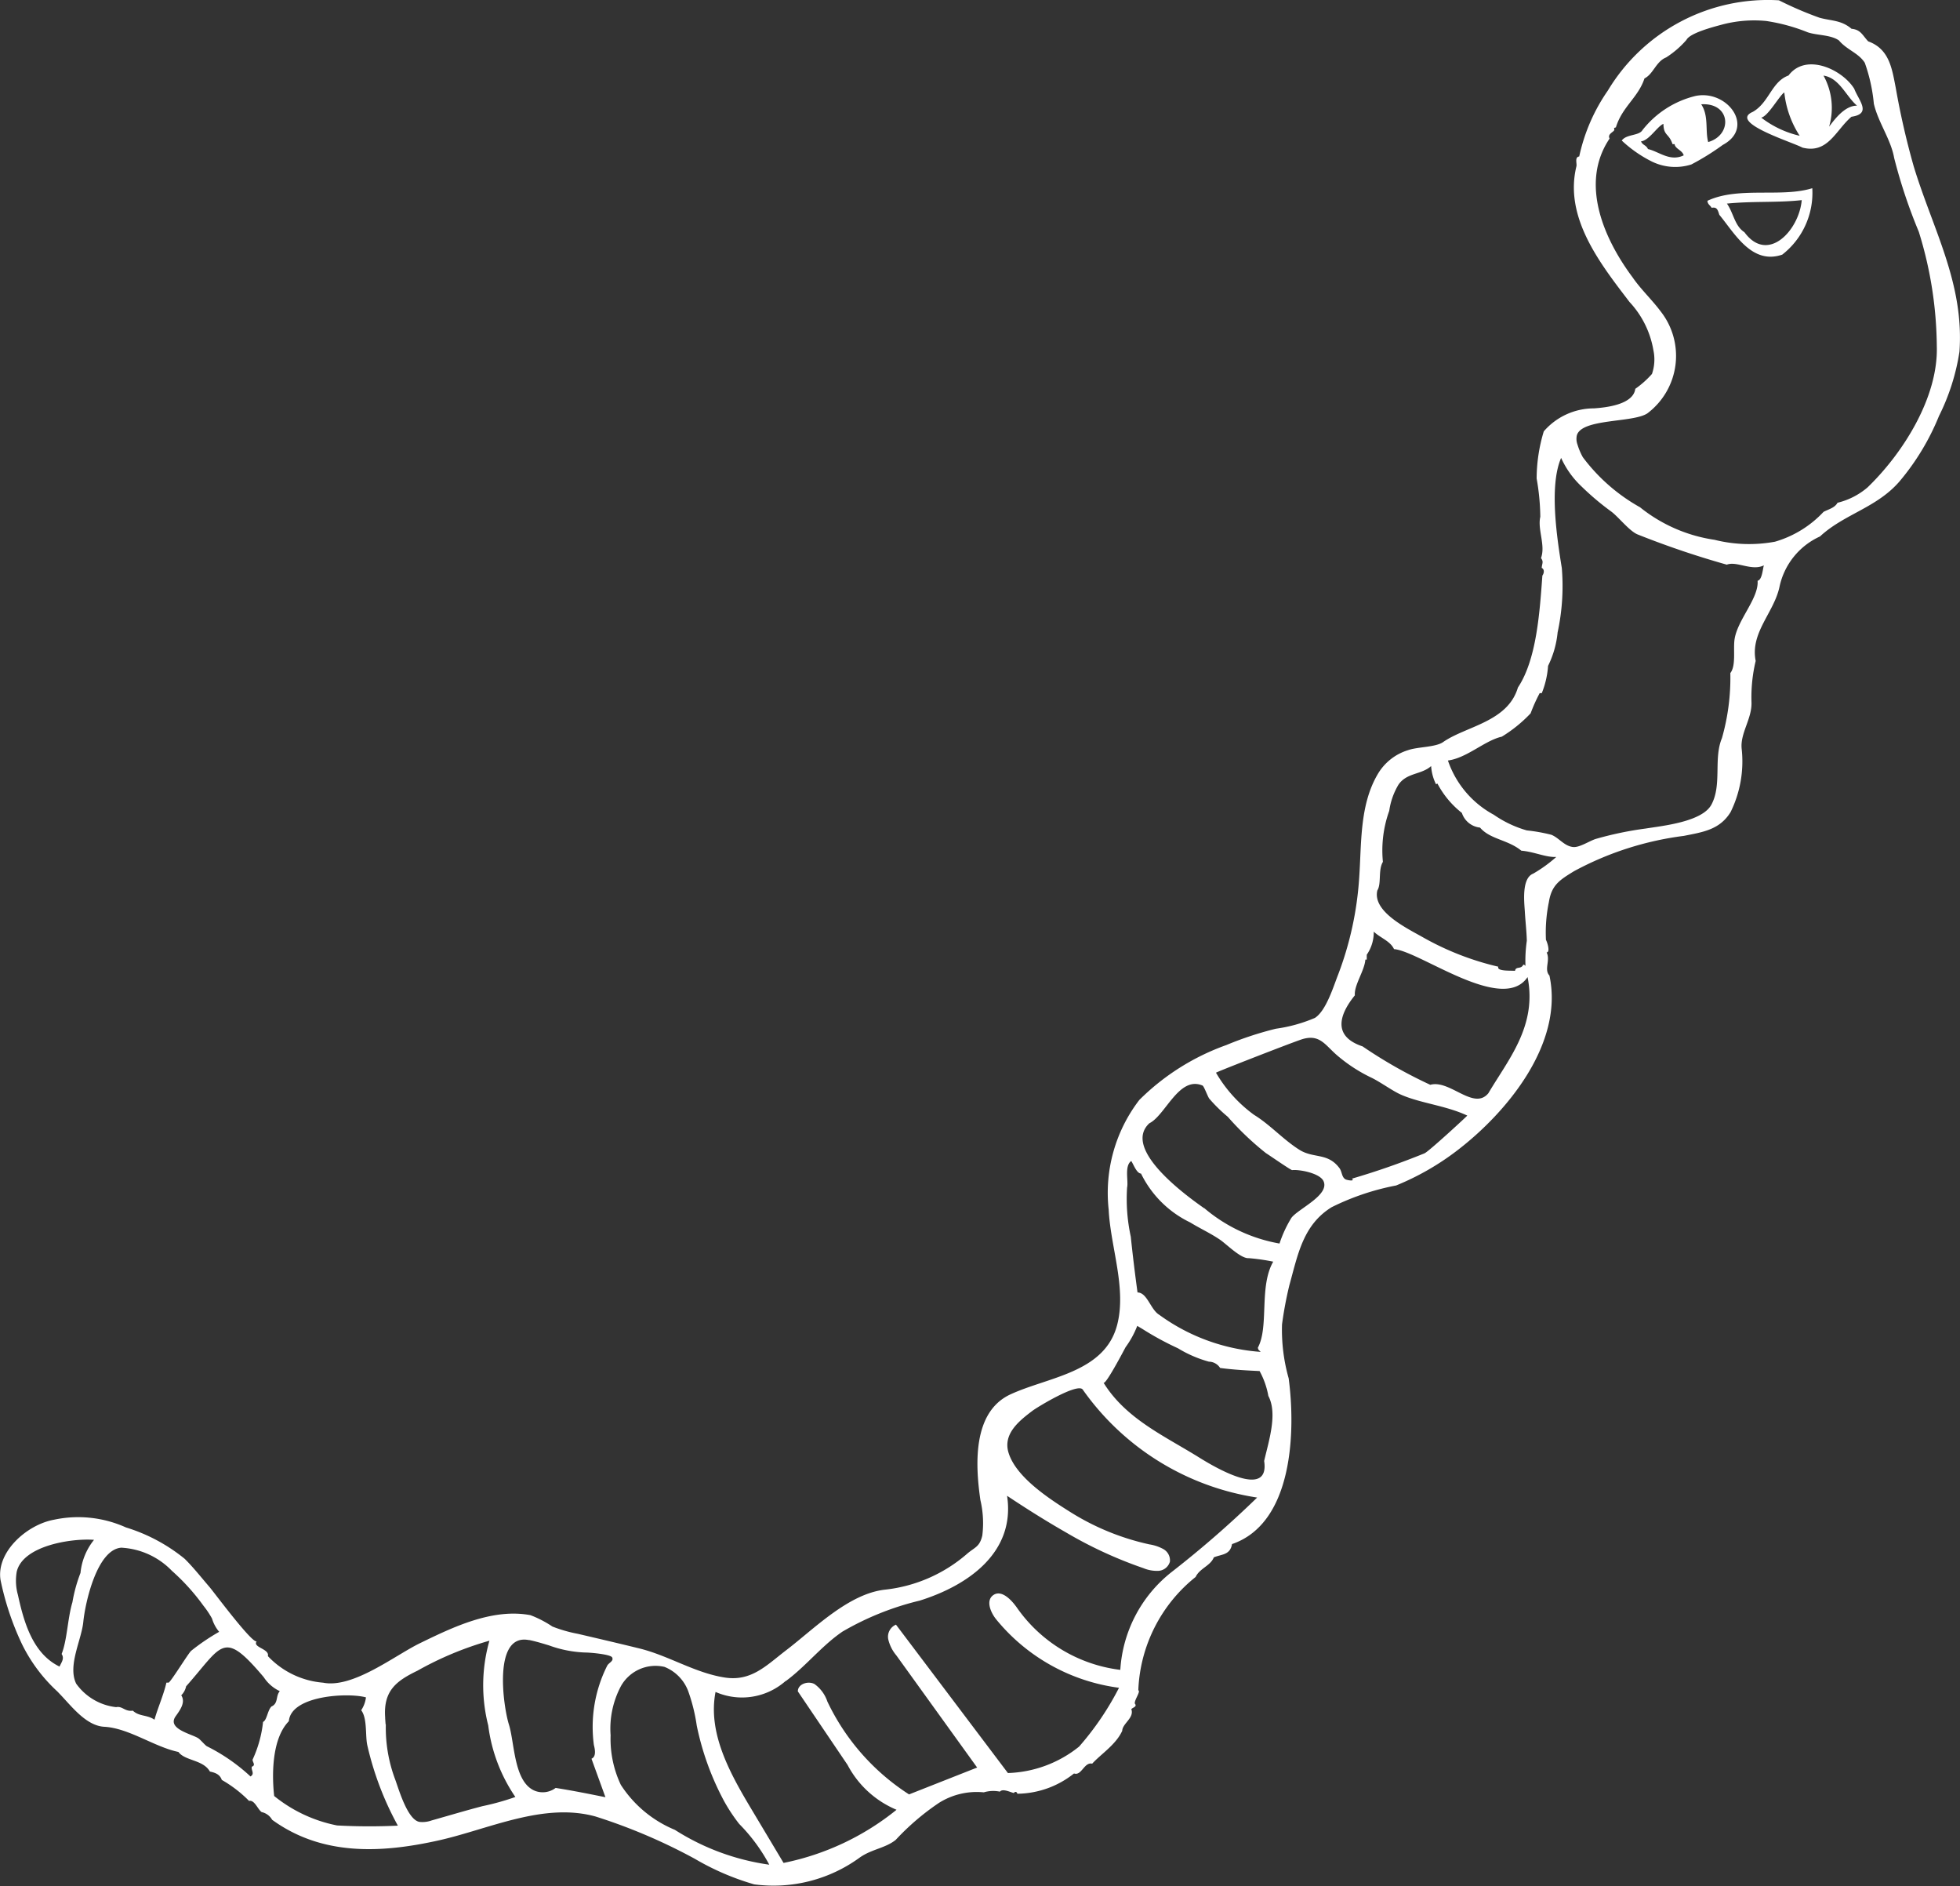 <svg id="Group_306" data-name="Group 306" xmlns="http://www.w3.org/2000/svg" xmlns:xlink="http://www.w3.org/1999/xlink" width="82.296" height="79.185" viewBox="0 0 82.296 79.185">
  <rect x="0" y="0" width="82.296" height="79.185" fill="#333333" stroke="none"/>
  <defs>
    <style>
      .cls-1 {
        fill: none;
      }

      .cls-2 {
        clip-path: url(#clip-path);
      }

      .cls-3 {
        fill: #fff;
        fill-rule: evenodd;
      }
    </style>
    <clipPath id="clip-path">
      <rect id="Rectangle_186" data-name="Rectangle 186" class="cls-1" width="82.296" height="79.185"/>
    </clipPath>
  </defs>
  <g id="Group_305" data-name="Group 305" class="cls-2">
    <path id="Path_193" data-name="Path 193" class="cls-3" d="M.922,69.014a11.828,11.828,0,0,1-.9-2.694C-.161,65.144,1.131,64,2.264,63.794a4.878,4.878,0,0,1,3.024.323,7.28,7.28,0,0,1,2.465,1.316c.373.368.7.787,1.043,1.184.186.216,1.765,2.347,1.981,2.285-.188.251.552.31.47.616a3.574,3.574,0,0,0,2.319,1.116c1.254.249,3-1.136,4.058-1.653,1.395-.68,3.056-1.481,4.648-1.181a4.549,4.549,0,0,1,.922.477,5.866,5.866,0,0,0,1.072.307c.857.2,1.713.4,2.569.61,1.234.3,2.337,1.03,3.6,1.224,1.117.172,1.749-.515,2.577-1.148,1.184-.905,2.617-2.375,4.155-2.542a6.286,6.286,0,0,0,3.434-1.5c.325-.282.532-.285.644-.772a4.222,4.222,0,0,0-.08-1.485c-.206-1.42-.356-3.687,1.257-4.437,1.583-.735,3.956-.906,4.483-2.911.406-1.542-.278-3.28-.354-4.846a6.4,6.4,0,0,1,1.289-4.607,9.888,9.888,0,0,1,3.647-2.3,14.294,14.294,0,0,1,2.083-.687,6.382,6.382,0,0,0,1.64-.454c.472-.3.778-1.318.977-1.822a13.919,13.919,0,0,0,.883-4.071c.1-1.439.015-3.019.762-4.312A2.234,2.234,0,0,1,59.12,31.49c.4-.143,1.16-.12,1.473-.34.955-.669,2.712-.839,3.141-2.29.794-1.189.916-3.21,1.027-4.7.055-.067.114-.249-.029-.323.017-.193.09-.25-.029-.411.2-.529-.153-1.206-.029-1.732a9.691,9.691,0,0,0-.154-1.607,6.874,6.874,0,0,1,.3-1.98,2.788,2.788,0,0,1,2.109-.965c.5-.035,1.648-.155,1.733-.82a4.008,4.008,0,0,0,.7-.624,1.861,1.861,0,0,0,.06-1,3.918,3.918,0,0,0-1-2.019c-1.218-1.594-2.762-3.541-2.231-5.7.027-.108-.083-.389.117-.41A7.667,7.667,0,0,1,67.511,3.8,7.837,7.837,0,0,1,74.693.013a15.087,15.087,0,0,0,1.7.73c.5.139.912.094,1.348.465.388.036.454.266.7.528.893.322,1,1.153,1.156,1.945a32.778,32.778,0,0,0,.755,3.3c.8,2.638,2.126,4.908,1.921,7.783a9.106,9.106,0,0,1-.86,2.7A10.178,10.178,0,0,1,79.763,20.2c-.959,1.118-2.326,1.373-3.346,2.319a3.006,3.006,0,0,0-1.7,2.113c-.23,1.087-1.238,1.924-1,3.112a6.561,6.561,0,0,0-.176,1.732c.028.693-.487,1.309-.411,1.967a4.813,4.813,0,0,1-.466,2.645c-.456.744-1.165.841-1.965,1a13.178,13.178,0,0,0-4.611,1.483c-.585.36-.94.569-1.054,1.294a6.331,6.331,0,0,0-.123,1.588c.053.093.191.517.029.528.166.334-.12.713.117.969.615,2.856-1.788,5.748-3.871,7.342a11.073,11.073,0,0,1-2.566,1.471,10.466,10.466,0,0,0-2.708.912c-1.212.749-1.421,2.012-1.776,3.28a15.822,15.822,0,0,0-.307,1.642,7.482,7.482,0,0,0,.279,2.26c.291,2.172.206,6.075-2.378,6.959-.081.467-.432.42-.765.558-.137.355-.592.457-.763.822a6.4,6.4,0,0,0-2.407,4.756c.109.051-.168.4-.147.558.11.131-.069.155-.147.234.136.367-.372.6-.381.91-.267.585-.893.975-1.262,1.38-.334-.081-.445.523-.763.411a3.874,3.874,0,0,1-2.378.851c-.033-.118-.124-.078-.147-.029-.155-.038-.469-.2-.587-.059a1.378,1.378,0,0,0-.675.029,2.982,2.982,0,0,0-1.879.44,10.354,10.354,0,0,0-1.82,1.556c-.436.349-1,.386-1.5.734A6.143,6.143,0,0,1,31.667,79.1a10.873,10.873,0,0,1-2.491-1.072,23.63,23.63,0,0,0-4.165-1.775c-2.189-.608-4.481.529-6.585,1-2.415.54-4.9.662-7-.864a.667.667,0,0,0-.44-.323c-.167-.117-.3-.523-.528-.469a5.291,5.291,0,0,0-1.145-.881c-.077-.222-.253-.3-.5-.352-.281-.5-1.045-.444-1.321-.822-1.009-.21-2.078-1-3.112-1.057-.766-.039-1.383-.871-1.87-1.376l-.095-.1A6.706,6.706,0,0,1,.922,69.014m1.665.416c.236-.587.248-1.488.454-2.174a6.363,6.363,0,0,1,.339-1.231,2.613,2.613,0,0,1,.568-1.387c-.93-.071-2.987.235-3.246,1.34a2.2,2.2,0,0,0,.051.974C1,68.085,1.374,69.416,2.5,69.958c.078-.179.215-.332.088-.528m2.53-4.464c-1.041.04-1.541,2.314-1.62,3.114-.076.767-.666,1.838-.3,2.594a2.385,2.385,0,0,0,1.679.987c.263-.056.371.2.7.147.27.255.6.164.91.381.121-.452.385-1.046.5-1.556h.088c.077,0,.812-1.2.948-1.334a8.971,8.971,0,0,1,1.179-.8,1.558,1.558,0,0,1-.3-.557,3.741,3.741,0,0,0-.359-.537,9.015,9.015,0,0,0-.98-1.144c-.11-.107-.226-.217-.348-.325a3.177,3.177,0,0,0-2.1-.967m2.7,5.814a.742.742,0,0,1-.205.381c.2.3-.068.644-.235.881-.381.539.7.746.959.928.091.063.3.313.363.335a7.781,7.781,0,0,1,1.82,1.262c.2-.113.007-.279.059-.411.175-.059.024-.189.029-.293a5.026,5.026,0,0,0,.44-1.585c.164-.075.186-.48.352-.646.3-.133.17-.443.352-.645a1.626,1.626,0,0,1-.675-.587c-1.716-2.03-1.721-1.35-3.258.382m3.7,4.609a6.052,6.052,0,0,0,2.637,1.233,25.061,25.061,0,0,0,2.552.008,12.976,12.976,0,0,1-1.285-3.384c-.086-.407.006-1.123-.254-1.46a1.256,1.256,0,0,0,.2-.54c-.745-.208-3.147-.086-3.238,1-.744.76-.705,2.354-.616,3.141M16.2,72.383a6.167,6.167,0,0,0,.4,2.333c.151.417.511,1.662,1.006,1.761a1.128,1.128,0,0,0,.516-.06c.712-.2,1.421-.414,2.137-.6a10.749,10.749,0,0,0,1.38-.385A6.831,6.831,0,0,1,20.5,72.429a6.816,6.816,0,0,1,.05-3.557,13.86,13.86,0,0,0-3.022,1.259c-.876.424-1.437.832-1.356,1.962l0,.039.018.25m6.022-3.535c-1.526-.305-1.085,2.781-.843,3.547s.2,2.409,1.085,2.777a.9.9,0,0,0,.876-.119c.7.11,1.395.249,2.091.39l-.586-1.616c.2-.084.154-.371.1-.579a5.717,5.717,0,0,1,.551-3.308c.063-.146.294-.2.218-.364-.066-.139-.994-.21-1.106-.206a4.953,4.953,0,0,1-1.546-.3c-.287-.087-.57-.173-.84-.227M30.4,75.6a11.617,11.617,0,0,1-1.145-3.165A7.448,7.448,0,0,0,28.9,71a1.761,1.761,0,0,0-1-1.029,1.664,1.664,0,0,0-1.824.8,3.8,3.8,0,0,0-.438,2.072,4.494,4.494,0,0,0,.429,2.079,4.945,4.945,0,0,0,2.268,1.889A9.923,9.923,0,0,0,32.3,78.274a7.356,7.356,0,0,0-1.264-1.712A7.223,7.223,0,0,1,30.4,75.6m2.582-5.033a2.768,2.768,0,0,1-2.938.456c-.334,1.721.6,3.405,1.5,4.909L32.9,78.2a10.994,10.994,0,0,0,4.744-2.231,4.122,4.122,0,0,1-2.057-1.883L33.5,71c-.006-.308.429-.455.7-.308a1.484,1.484,0,0,1,.539.732,9.45,9.45,0,0,0,3.43,3.9l2.859-1.128-3.393-4.708a1.614,1.614,0,0,1-.339-.673.551.551,0,0,1,.324-.617l4.7,6.229a5.012,5.012,0,0,0,2.99-1.111,12.1,12.1,0,0,0,1.675-2.468,8,8,0,0,1-5.156-2.87c-.242-.3-.44-.789-.13-1.015.34-.248.756.176,1,.523a6.212,6.212,0,0,0,4.34,2.61,5.665,5.665,0,0,1,2.146-4.1,43.4,43.4,0,0,0,3.6-3.133,10.982,10.982,0,0,1-7.323-4.532c-.206-.3-1.906.735-2.109.888-.563.425-1.249.97-1.007,1.762.317,1.037,1.728,1.945,2.595,2.49a10.413,10.413,0,0,0,3.316,1.357,1.777,1.777,0,0,1,.593.2.542.542,0,0,1,.272.526.533.533,0,0,1-.477.385,1.475,1.475,0,0,1-.64-.114,17.755,17.755,0,0,1-3.234-1.491c-.852-.487-1.667-1-2.486-1.545.361,2.394-1.664,3.773-3.669,4.4a11.977,11.977,0,0,0-3.249,1.305,6.2,6.2,0,0,0-.545.423c-.621.534-1.167,1.162-1.827,1.649M47.75,55.659a3.875,3.875,0,0,1-.488.89c-.046.084-.848,1.62-.929,1.49.943,1.523,2.548,2.228,4.016,3.142.64.4,2.978,1.787,2.73.146.194-.842.572-1.985.176-2.73a3.393,3.393,0,0,0-.368-1.044c-.556-.026-1.106-.056-1.657-.13a.567.567,0,0,0-.47-.264,5.092,5.092,0,0,1-1.3-.562,12.527,12.527,0,0,1-1.5-.816l-.205-.122M47.5,48.734c-.3.209-.112.848-.176,1.116a7.473,7.473,0,0,0,.155,2.063c.081.782.177,1.562.283,2.341.407,0,.548.723.913.938a8.212,8.212,0,0,0,4.256,1.556c-.059-.077-.093-.053-.117-.176.477-.879.041-2.562.646-3.611a8.55,8.55,0,0,0-1.027-.147c-.331.026-.927-.582-1.2-.769-.4-.275-.851-.479-1.262-.732a4.435,4.435,0,0,1-2.062-2.05c-.186-.01-.312-.381-.411-.529m3.066,1.979A6.641,6.641,0,0,0,53.724,52.2a5.052,5.052,0,0,1,.5-1.079c.291-.385,1.617-.955,1.347-1.542-.153-.331-1-.494-1.317-.461-.051.005-.977-.638-1.1-.713a12.173,12.173,0,0,1-1.6-1.523,6.588,6.588,0,0,1-.78-.765c-.072-.1-.22-.524-.285-.55-.989-.417-1.554,1.253-2.231,1.585-1.165,1.084,1.573,3.056,2.3,3.565m.5-5.686a5.774,5.774,0,0,0,1.6,1.769c.669.409,1.229,1.044,1.906,1.468.6.373,1.185.105,1.679.77.11.148.088.383.259.471.048.025.4.1.267-.034a31.444,31.444,0,0,0,3.048-1.064c.215-.11,1.8-1.576,1.791-1.582-.891-.421-1.964-.516-2.786-.879-.351-.155-.817-.5-1.214-.7a6.512,6.512,0,0,1-1.517-.994c-.47-.421-.7-.85-1.413-.634-.055.017-.187.065-.369.132-.949.353-3.263,1.258-3.251,1.275m9,.507c.821-.227,1.825,1.1,2.437.352.83-1.408,2.055-2.821,1.644-4.873-1.044,1.56-4.518-1.086-5.607-1.174-.161-.344-.573-.467-.851-.734a1.655,1.655,0,0,1-.294.969v.205h-.059c-.03.462-.482,1.078-.44,1.5-.643.79-.962,1.716.323,2.143a19.742,19.742,0,0,0,2.848,1.615m3.552-4.785c.04-.211.249-.046.352-.264.069.026.049.011.088.059a5.879,5.879,0,0,1,.057-1.061c-.011-.406-.06-.81-.083-1.215-.021-.366-.15-1.405.35-1.6a5.836,5.836,0,0,0,.969-.7c-.447.02-.92-.218-1.468-.264-.558-.462-1.317-.476-1.732-.969a.9.9,0,0,1-.763-.616,3.837,3.837,0,0,1-1.027-1.233l-.059.029a2,2,0,0,1-.205-.763c-.409.368-1.016.269-1.37.779a2.944,2.944,0,0,0-.389,1.1,4.914,4.914,0,0,0-.266,2.143c-.208.345-.054.912-.234,1.2-.212.9,1.274,1.6,1.948,1.985a11.861,11.861,0,0,0,3.131,1.215c-.078.211.59.153.7.176m.646-10.8a5.849,5.849,0,0,1-1.2.969c-.712.159-1.457.892-2.261,1a4.077,4.077,0,0,0,1.927,2.277,4.684,4.684,0,0,0,1.385.657,7.189,7.189,0,0,1,1.033.184c.322.131.543.479.917.514.263.025.684-.257.942-.339a14.435,14.435,0,0,1,2.094-.437c.7-.112,2.381-.278,2.768-1.008.447-.842.078-1.925.44-2.789a9.239,9.239,0,0,0,.352-2.73c.245-.311.116-.982.176-1.409.117-.82,1.027-1.733.968-2.466.192-.035.215-.493.264-.646-.508.253-1.139-.191-1.556-.029a37.508,37.508,0,0,1-3.728-1.262c-.34-.124-.8-.719-1.111-.958a11.313,11.313,0,0,1-1.259-1.061,3.783,3.783,0,0,1-.859-1.2c-.515,1.183-.167,3.4.029,4.624a9.219,9.219,0,0,1-.176,2.7A4.055,4.055,0,0,1,65,27.951a3.725,3.725,0,0,1-.264,1.145h-.088a6.846,6.846,0,0,0-.382.851m1.944-11.68a.693.693,0,0,0,.027.4,2.652,2.652,0,0,0,.223.526,7.652,7.652,0,0,0,2.4,2.1,6.49,6.49,0,0,0,3.127,1.366,5.978,5.978,0,0,0,2.54.08,4.511,4.511,0,0,0,2.04-1.253c.22-.113.469-.168.587-.382a3.038,3.038,0,0,0,1.262-.646c1.471-1.418,2.973-3.766,2.906-5.93a16.534,16.534,0,0,0-.756-4.8,22.239,22.239,0,0,1-1.035-3.1c-.137-.778-.674-1.494-.853-2.278a7.033,7.033,0,0,0-.38-1.715c-.263-.413-.754-.541-1.086-.939-.354-.242-.91-.206-1.31-.34A7.7,7.7,0,0,0,74.16.881a5.257,5.257,0,0,0-1.885.159c-.324.088-1.319.342-1.466.637a3.966,3.966,0,0,1-.851.734c-.429.17-.538.7-.91.88-.261.8-.939,1.193-1.2,2.055-.157.048-.015.039-.088.146-.1.091-.261.169-.176.323-1.269,1.88-.235,4.221.965,5.828.348.506.806.93,1.173,1.421a3.021,3.021,0,0,1-.553,4.288c-.6.4-2.735.209-2.958.913M68.094,5.9c.193-.274.723-.195.866-.434a4.039,4.039,0,0,1,2.231-1.438c1.333-.277,2.521,1.318,1.145,2.055a10.546,10.546,0,0,1-1.321.821,2.233,2.233,0,0,1-1.679-.134,5.317,5.317,0,0,1-1.242-.87m1.747-.7c-.256.106-.6.7-.939.734.072.168.207.143.293.323.462.105.923.542,1.5.264-.057-.215-.366-.278-.381-.47h-.088c-.152-.462-.375-.341-.382-.851m1.879.763c1.037-.3.951-1.662-.293-1.585.325.483.161,1.112.293,1.585M76.094,7.9a3.285,3.285,0,0,1-1.262,2.789c-1.28.44-2-.9-2.642-1.673-.068-.216-.1-.334-.323-.293-.052-.1-.171-.147-.176-.294,1.3-.612,3.106-.124,4.4-.528m-.44.5c-1.026.114-2.054.035-3.141.146.277.391.324.938.734,1.2.981,1.342,2.3-.081,2.407-1.35m2.084-3.493c-.66.567-.986,1.565-2.055,1.292-.438-.237-3.115-1.056-2.084-1.5.688-.391.786-1.269,1.5-1.527.723-.964,2.25-.263,2.76.558.185.49.75,1.048-.117,1.174M75.565,5.7a4.125,4.125,0,0,1-.646-1.82c-.205.13-.678,1-.969,1.057a4.172,4.172,0,0,0,1.615.763M76.8,5.317c.216-.284.652-.89,1.174-.881-.462-.387-.738-1.164-1.409-1.262A2.8,2.8,0,0,1,76.8,5.317" transform="translate(0 0)"/>
  </g>
</svg>
